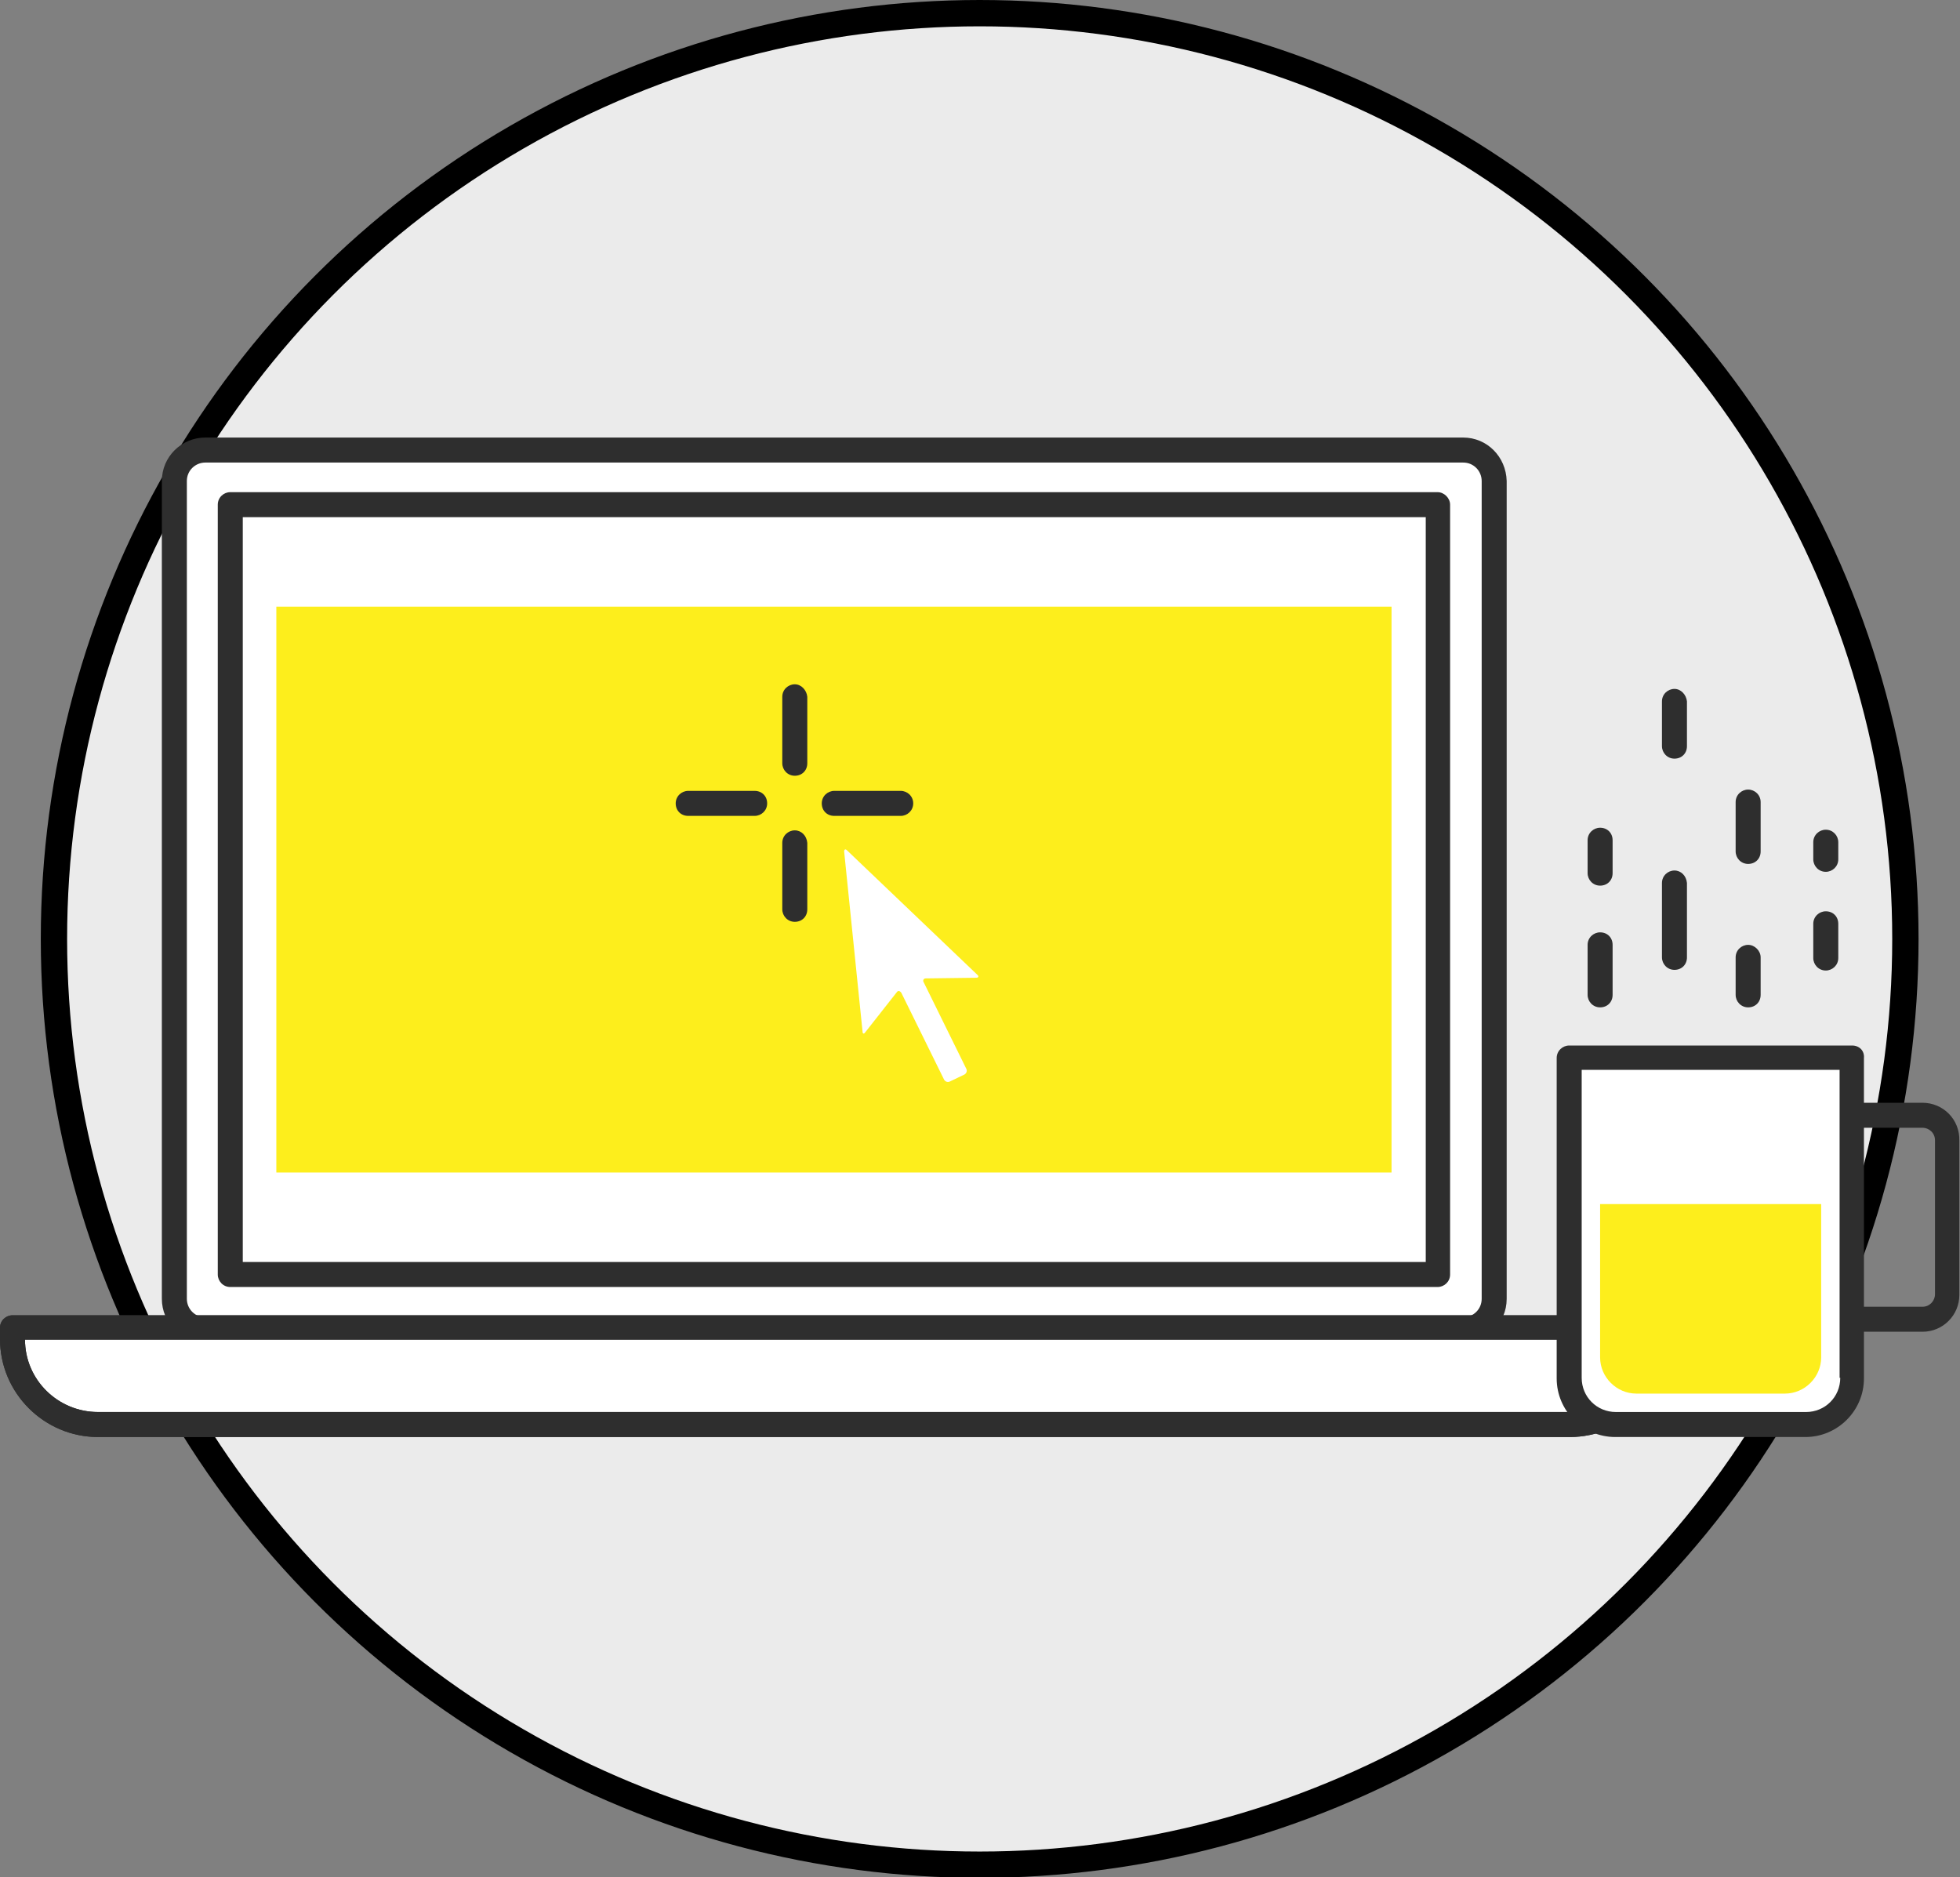 <!-- Generator: Adobe Illustrator 21.1.0, SVG Export Plug-In  -->
<svg version="1.1"
	 xmlns="http://www.w3.org/2000/svg" xmlns:xlink="http://www.w3.org/1999/xlink" xmlns:a="http://ns.adobe.com/AdobeSVGViewerExtensions/3.0/"
	 x="0px" y="0px" width="297.9px" height="285.3px" viewBox="0 0 297.9 285.3" style="enable-background:new 0 0 297.9 285.3;"
	 xml:space="preserve">
<rect x="0" y="0" width="297.9" height="285.3" fill="#808080" stroke="none"/>
<style type="text/css">
	.st0{fill:#EBEBEB;stroke:#000000;stroke-width:4;stroke-miterlimit:10;}
	.st1{fill:#FFFFFF;}
	.st2{fill:#2E2E2E;}
	.st3{fill:#FDEE1C;}
</style>
<defs>
</defs>
<circle class="st0" cx="148.9" cy="142.7" r="140.7"/>
<g>
	<g>
		<path class="st1" d="M222.4,68.4H31.2c-2.6,0-4.7,2.1-4.7,4.7v124.3c0,2.6,2.1,4.7,4.7,4.7h191.2c2.6,0,4.7-2.1,4.7-4.7V73.1
			C227,70.5,224.9,68.4,222.4,68.4z"/>
		<path class="st2" d="M222.4,66.5H31.2c-3.6,0-6.6,2.9-6.6,6.6v124.3c0,3.6,2.9,6.6,6.6,6.6h191.2c3.6,0,6.6-2.9,6.6-6.6V73.1
			C228.9,69.4,226,66.5,222.4,66.5z M225.2,197.4c0,1.6-1.3,2.8-2.8,2.8H31.2c-1.6,0-2.8-1.3-2.8-2.8V73.1c0-1.6,1.3-2.8,2.8-2.8
			h191.2c1.6,0,2.8,1.3,2.8,2.8V197.4z"/>
	</g>
	<g>
		<rect x="35" y="76.7" class="st1" width="183.5" height="117"/>
		<path class="st2" d="M218.5,74.8H35c-1,0-1.9,0.8-1.9,1.9v117c0,1,0.8,1.9,1.9,1.9h183.5c1,0,1.9-0.8,1.9-1.9v-117
			C220.4,75.7,219.5,74.8,218.5,74.8z M216.6,191.8H36.9V78.6h179.8V191.8z"/>
	</g>
	<rect x="42" y="92.2" class="st3" width="169.5" height="86"/>
	<g>
		<g>
			<path class="st1" d="M1.9,203.5c0,7.2,5.9,13,13,13h223.7c7.2,0,13-5.9,13-13v-1.7H1.9V203.5z"/>
			<path class="st2" d="M251.6,199.9H1.9c-1,0-1.9,0.8-1.9,1.9v1.7c0,8.2,6.7,14.9,14.9,14.9h223.7c8.2,0,14.9-6.7,14.9-14.9v-1.7
				C253.5,200.7,252.7,199.9,251.6,199.9z M238.6,214.6H14.9c-6.1,0-11.1-4.9-11.1-11h246C249.7,209.7,244.7,214.6,238.6,214.6z"/>
		</g>
		<path class="st2" d="M251.6,199.9H1.9c-1,0-1.9,0.8-1.9,1.9v1.7c0,8.2,6.7,14.9,14.9,14.9h223.7c8.2,0,14.9-6.7,14.9-14.9v-1.7
			C253.5,200.7,252.7,199.9,251.6,199.9z M238.6,214.6H14.9c-6.1,0-11.1-4.9-11.1-11h246C249.7,209.7,244.7,214.6,238.6,214.6z"/>
	</g>
	<g>
		<path class="st1" d="M128.7,129.2c-0.2-0.2-0.4-0.1-0.4,0.2l2.8,27.4c0,0.3,0.2,0.4,0.4,0.1l4.8-6.1c0.2-0.3,0.5-0.2,0.7,0.1
			l6.5,13.2c0.2,0.3,0.5,0.4,0.8,0.3l2.3-1.1c0.3-0.2,0.4-0.5,0.3-0.8l-6.5-13.2c-0.2-0.3,0-0.6,0.3-0.6l7.7-0.1
			c0.3,0,0.4-0.2,0.2-0.4L128.7,129.2z"/>
		<g>
			<path class="st2" d="M120.8,104c-1,0-1.9,0.8-1.9,1.9V116c0,1,0.8,1.9,1.9,1.9s1.9-0.8,1.9-1.9v-10.1
				C122.6,104.9,121.8,104,120.8,104z"/>
			<path class="st2" d="M120.8,126.2c-1,0-1.9,0.8-1.9,1.9v10.1c0,1,0.8,1.9,1.9,1.9s1.9-0.8,1.9-1.9v-10.1
				C122.6,127,121.8,126.2,120.8,126.2z"/>
			<path class="st2" d="M136.9,120.2h-10.1c-1,0-1.9,0.8-1.9,1.9s0.8,1.9,1.9,1.9h10.1c1,0,1.9-0.8,1.9-1.9S137.9,120.2,136.9,120.2
				z"/>
			<path class="st2" d="M114.7,120.2h-10.1c-1,0-1.9,0.8-1.9,1.9s0.8,1.9,1.9,1.9h10.1c1,0,1.9-0.8,1.9-1.9S115.8,120.2,114.7,120.2
				z"/>
		</g>
	</g>
	<path class="st2" d="M292.2,167.6h-10.3c-1,0-1.9,0.8-1.9,1.9c0,1,0.8,1.9,1.9,1.9h10.3c1,0,1.9,0.8,1.9,1.9v23.4
		c0,1-0.8,1.9-1.9,1.9h-10.3c-1,0-1.9,0.8-1.9,1.9s0.8,1.9,1.9,1.9h10.3c3.1,0,5.6-2.5,5.6-5.6v-23.4
		C297.9,170.1,295.3,167.6,292.2,167.6z"/>
	<g>
		<path class="st1" d="M245.6,160.8h-7v7V194v15.5c0,3.9,3.2,7,7,7h28.9c3.9,0,7-3.2,7-7V194v-26.1v-7h-7H245.6z"/>
		<path class="st2" d="M281.5,158.9h-43c-1,0-1.9,0.8-1.9,1.9v48.7c0,4.9,4,8.9,8.9,8.9h28.9c4.9,0,8.9-4,8.9-8.9v-48.7
			C283.4,159.7,282.6,158.9,281.5,158.9z M279.7,209.4c0,2.9-2.3,5.2-5.2,5.2h-28.9c-2.9,0-5.2-2.3-5.2-5.2v-46.8h39.2V209.4z"/>
	</g>
	<path class="st3" d="M243.2,206.3c0,3,2.5,5.5,5.5,5.5h22.6c3,0,5.5-2.5,5.5-5.5v-23.3h-33.6V206.3z"/>
	<path class="st2" d="M243.2,141.7c-1,0-1.9,0.8-1.9,1.9v7.6c0,1,0.8,1.9,1.9,1.9s1.9-0.8,1.9-1.9v-7.6
		C245.1,142.5,244.3,141.7,243.2,141.7z"/>
	<path class="st2" d="M243.2,125.8c-1,0-1.9,0.8-1.9,1.9v5c0,1,0.8,1.9,1.9,1.9s1.9-0.8,1.9-1.9v-5
		C245.1,126.6,244.3,125.8,243.2,125.8z"/>
	<path class="st2" d="M277.5,138.5c-1,0-1.9,0.8-1.9,1.9v5.2c0,1,0.8,1.9,1.9,1.9c1,0,1.9-0.8,1.9-1.9v-5.2
		C279.4,139.3,278.6,138.5,277.5,138.5z"/>
	<path class="st2" d="M277.5,126.1c-1,0-1.9,0.8-1.9,1.9v2.6c0,1,0.8,1.9,1.9,1.9c1,0,1.9-0.8,1.9-1.9V128
		C279.4,127,278.6,126.1,277.5,126.1z"/>
	<path class="st2" d="M254.5,132.3c-1,0-1.9,0.8-1.9,1.9v11.3c0,1,0.8,1.9,1.9,1.9s1.9-0.8,1.9-1.9v-11.3
		C256.3,133.1,255.5,132.3,254.5,132.3z"/>
	<path class="st2" d="M254.5,104.7c-1,0-1.9,0.8-1.9,1.9v6.8c0,1,0.8,1.9,1.9,1.9s1.9-0.8,1.9-1.9v-6.8
		C256.3,105.6,255.5,104.7,254.5,104.7z"/>
	<path class="st2" d="M265.7,143.6c-1,0-1.9,0.8-1.9,1.9v5.7c0,1,0.8,1.9,1.9,1.9s1.9-0.8,1.9-1.9v-5.7
		C267.6,144.5,266.7,143.6,265.7,143.6z"/>
	<path class="st2" d="M265.7,120c-1,0-1.9,0.8-1.9,1.9v7.5c0,1,0.8,1.9,1.9,1.9s1.9-0.8,1.9-1.9v-7.5
		C267.6,120.8,266.7,120,265.7,120z"/>
</g>
</svg>
